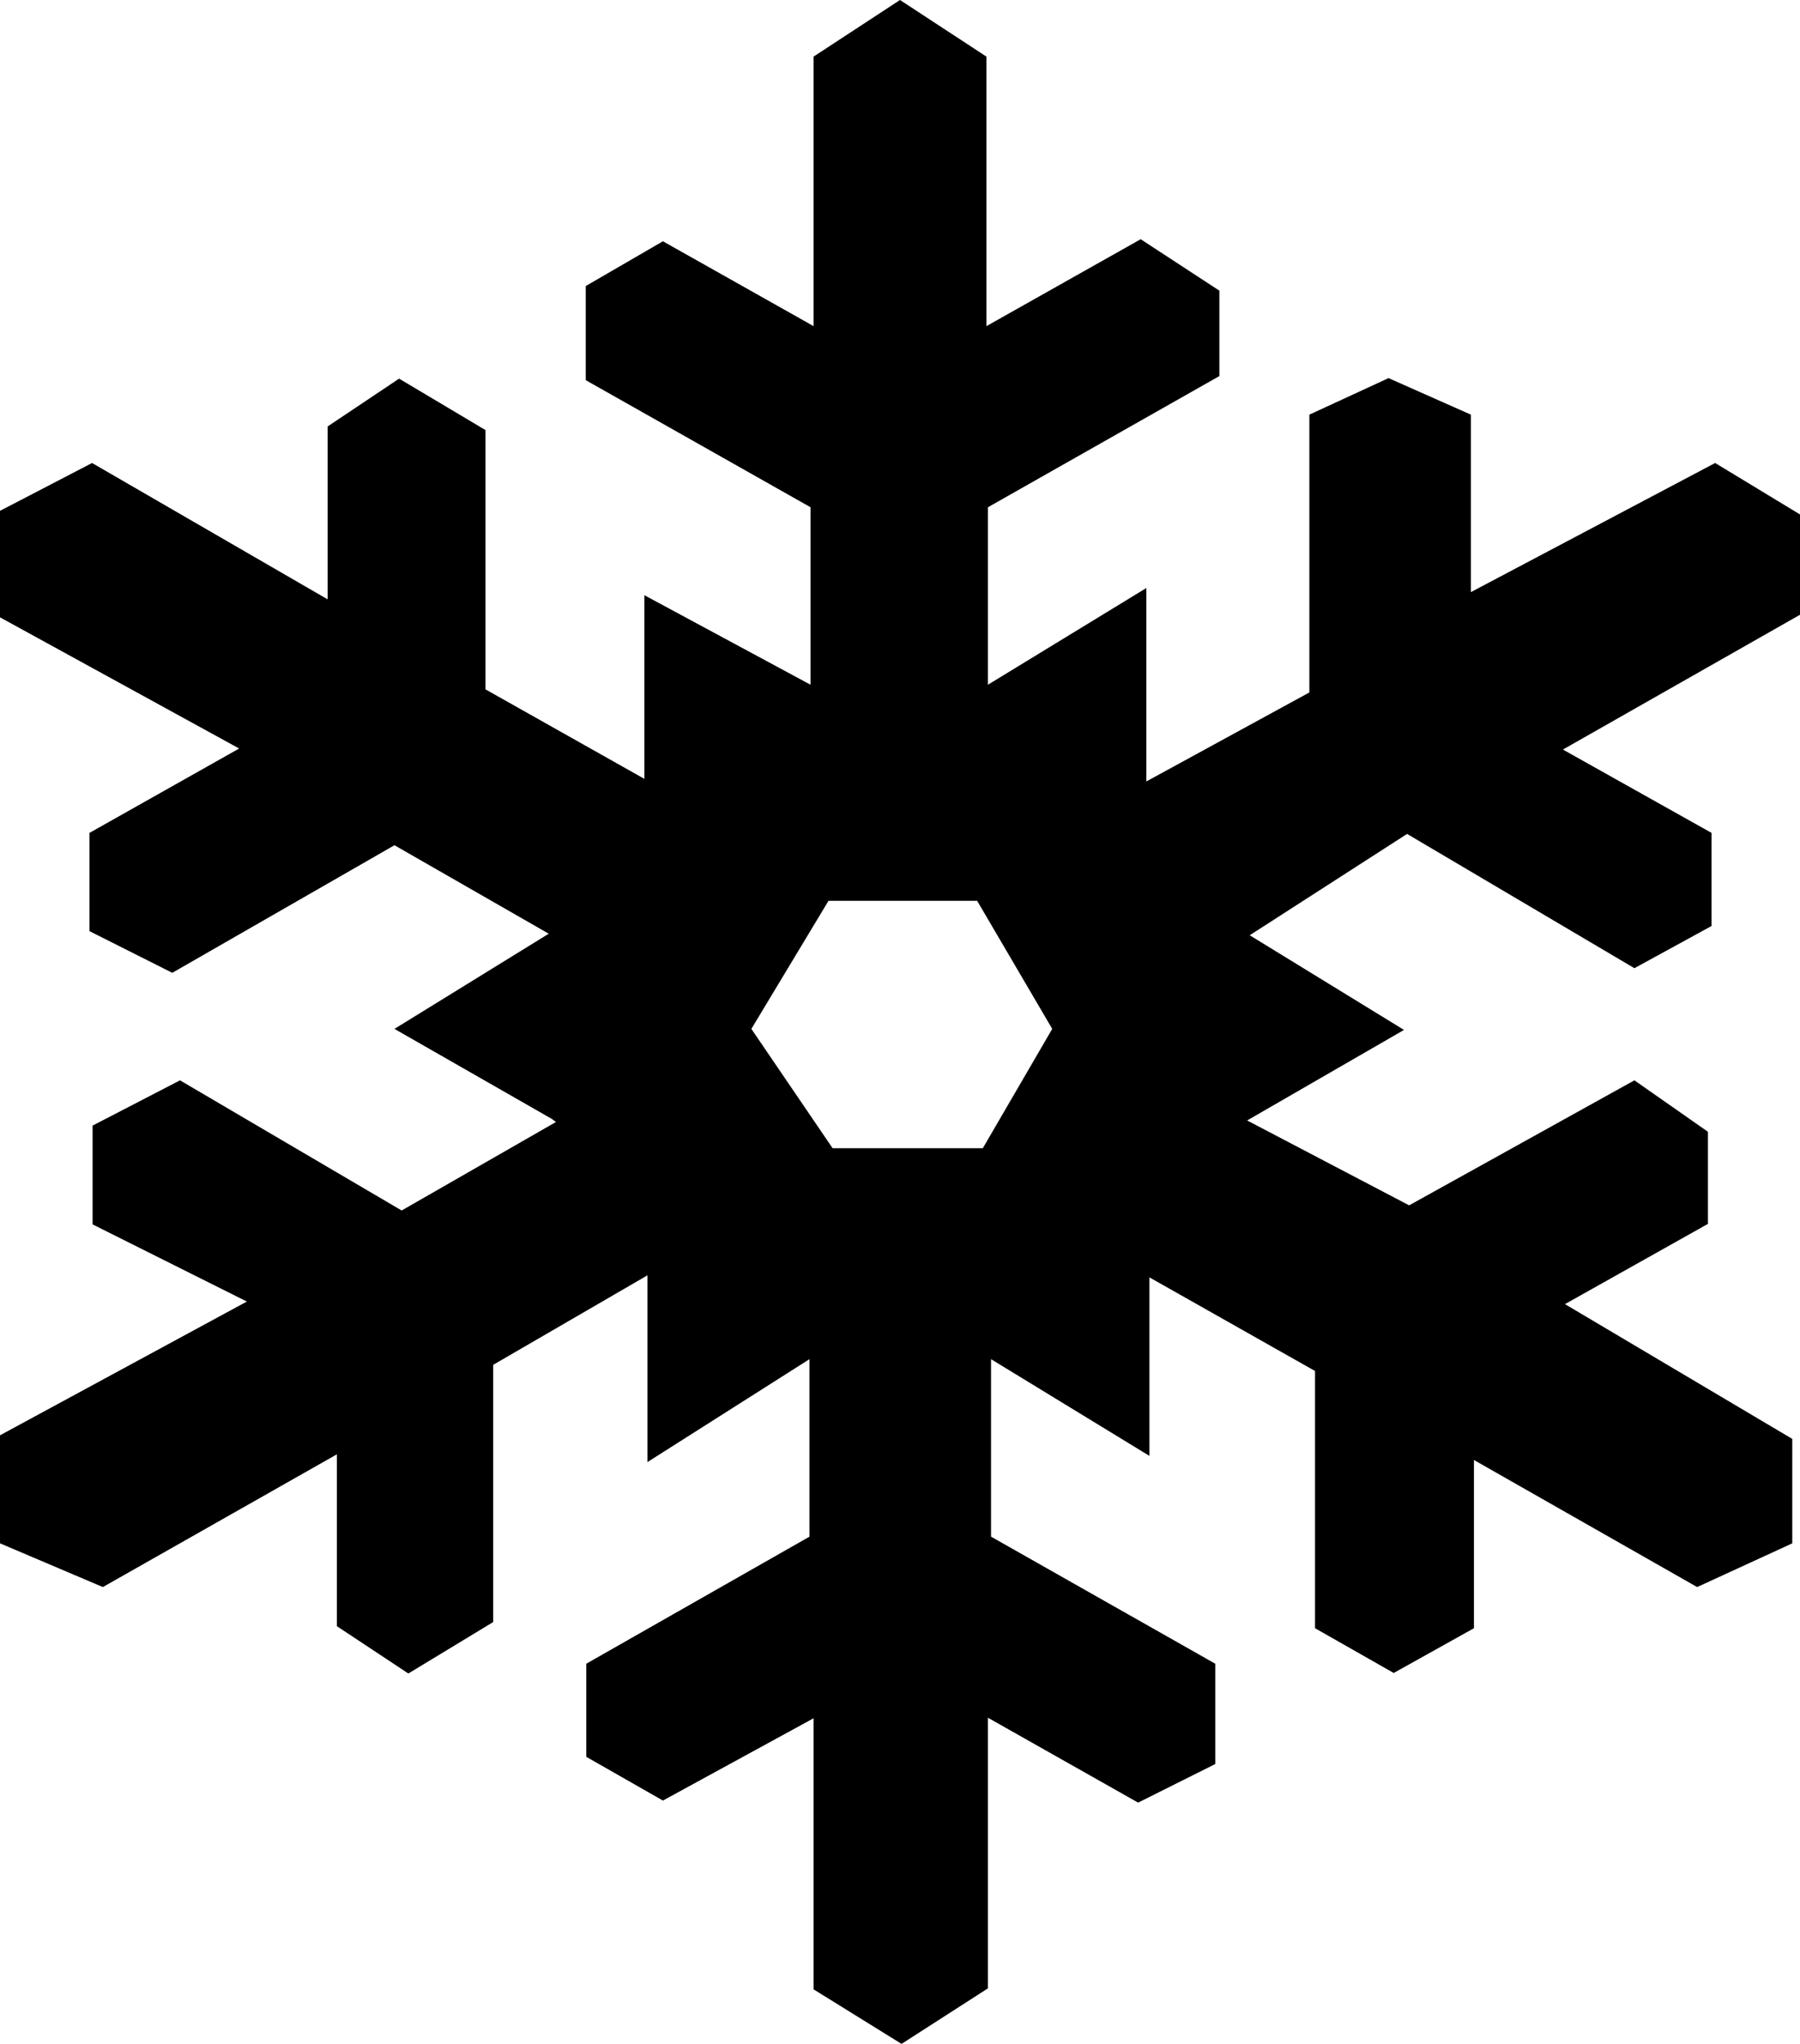 <svg id="Layer_1" data-name="Layer 1" xmlns="http://www.w3.org/2000/svg" viewBox="0 0 35 39.73"><path d="M14.61,20l1.58,2.32h2.92L20.46,20,19,17.51H16.11Zm1.21,18.67V33.4L12.89,35l-1.49-.85V32.34l4.34-2.47V26.42l-3.15,2V24.79l-3,1.74v5l-1.65,1-1.39-.92V28.27L2,30.85,0,30v-2.1L4.8,25.3l-3-1.5V21.88L3.5,21l4.31,2.53,3-1.72-.08-.06L7.67,20l3-1.85-3-1.72L3.35,18.91,1.74,18.1V16.19l2.91-1.64L0,12V9.93L1.79,9l4.58,2.65V8.29l1.39-.93,1.68,1V13.4l3.09,1.74V11.57l3.23,1.74V9.86L11.39,7.39V5.56l1.5-.87,2.93,1.65V1.1L17.5,0l1.68,1.1V6.34l3-1.69,1.53,1V7.31l-4.5,2.55v3.45l3.08-1.88v3.76l3.17-1.73V8.06L27,7.35l1.6.71v3.45L33.35,9,35,10v1.95l-4.61,2.62,2.89,1.62V18l-1.5.82-4.42-2.61L24.3,18.18l3,1.84-3.05,1.76,3.15,1.65L31.78,21l1.43,1v1.79l-2.78,1.56,4.42,2.62V30L33,30.85l-4.34-2.47v3.27l-1.56.87-1.53-.87v-5l-3.22-1.82V28.3l-3.08-1.88v3.45l4.36,2.47v1.95l-1.5.75-2.92-1.65v5.26l-1.68,1.08Z" transform="translate(0 0)"/></svg>